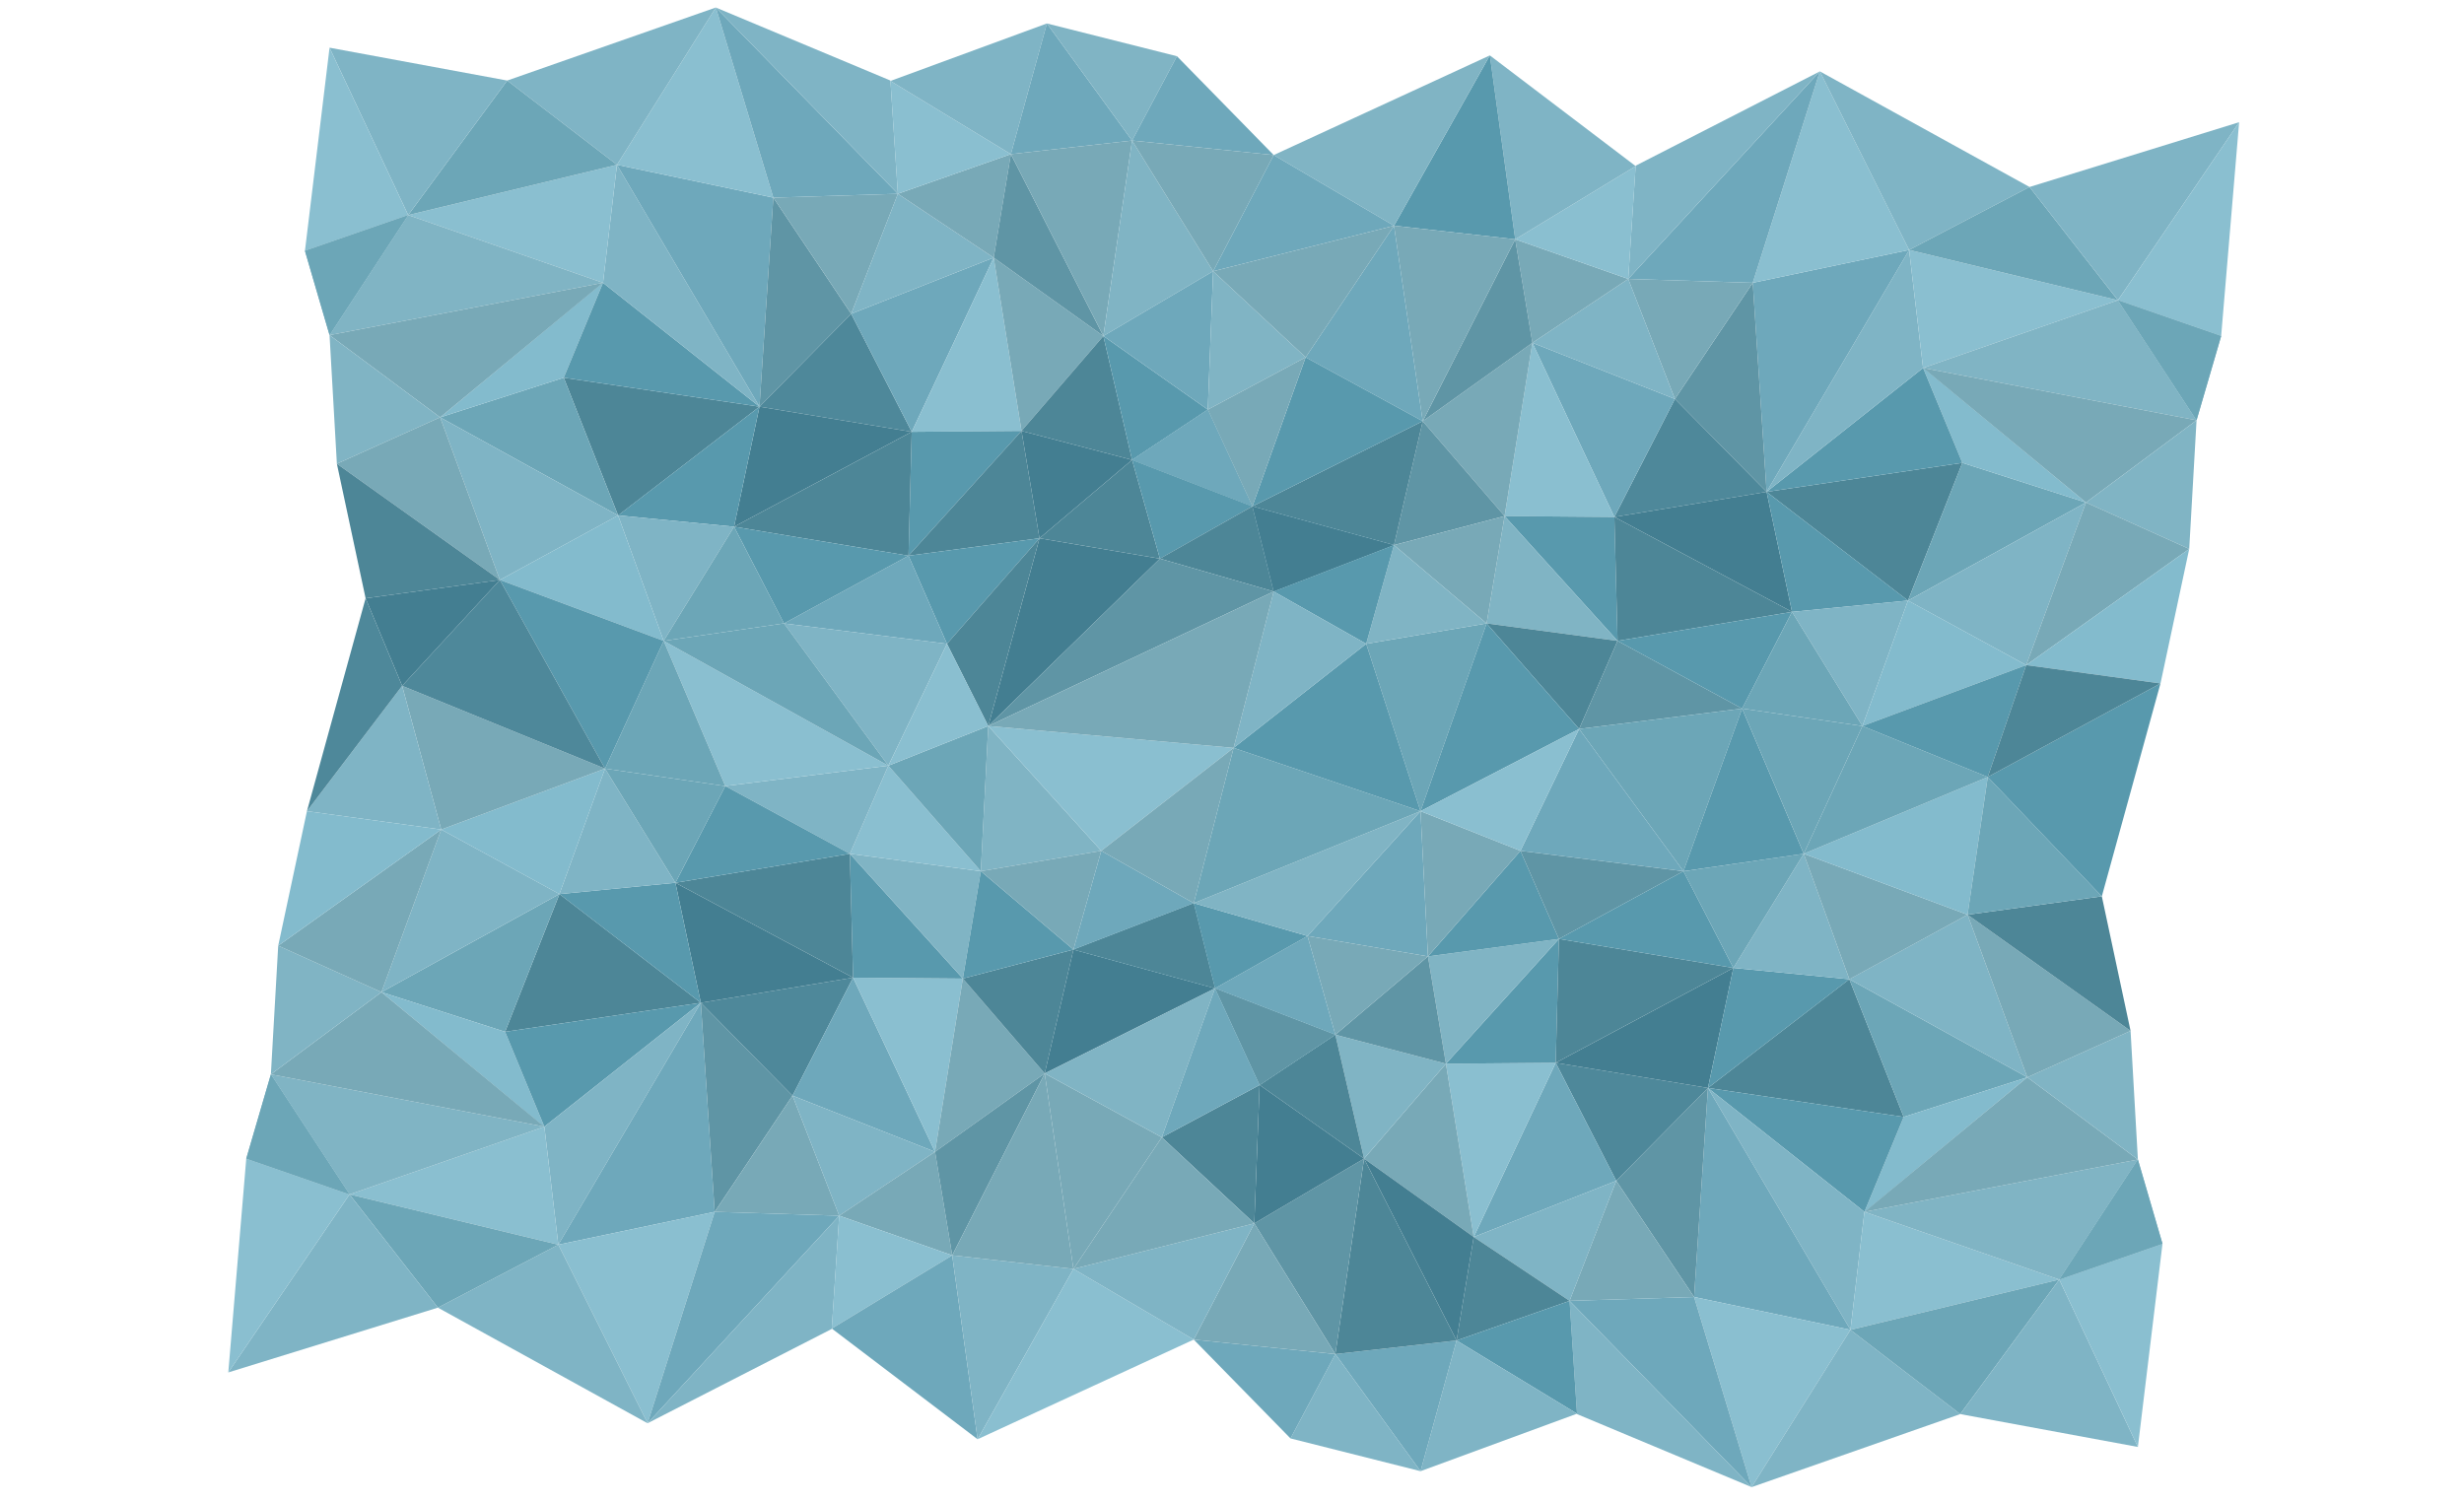 <?xml version="1.0" encoding="utf-8"?>
<!-- Generator: Adobe Illustrator 15.1.0, SVG Export Plug-In . SVG Version: 6.00 Build 0)  -->
<!DOCTYPE svg PUBLIC "-//W3C//DTD SVG 1.1//EN" "http://www.w3.org/Graphics/SVG/1.1/DTD/svg11.dtd">
<svg version="1.1" id="Layer_1" xmlns="http://www.w3.org/2000/svg" xmlns:xlink="http://www.w3.org/1999/xlink" x="0px" y="0px"
	 width="2316px" height="1412px" viewBox="1233.386 2916.962 1916 1412" enable-background="new 1233.386 2916.962 1916 1412"
	 xml:space="preserve">
<polygon fill="#4D8697" points="2638.745,3939.601 2771.622,3837.385 2822.729,3966.858 "/>
<polygon fill="#6CA6B7" points="2938.923,3929.595 2771.622,3837.385 2822.729,3966.858 "/>
<polygon fill="#7FB4C5" points="2938.923,3929.595 2771.622,3837.385 2882.765,3776.747 "/>
<polygon fill="#83BBCD" points="2938.923,3929.595 2785.628,4056.513 2822.729,3966.858 "/>
<polygon fill="#5899AD" points="2638.745,3939.601 2785.822,4056.053 2822.729,3966.858 "/>
<polygon fill="#7FB4C5" points="2638.745,3939.601 2785.822,4056.053 2772.7,4166.976 "/>
<polygon fill="#6EA8BB" points="2638.745,3939.601 2625.726,4136.1 2772.7,4166.976 "/>
<polygon fill="#8ABFD0" points="2679.771,4314.822 2625.726,4136.1 2772.7,4166.976 "/>
<polygon fill="#7FB4C5" points="2679.771,4314.822 2875.871,4246.164 2772.7,4166.976 "/>
<polygon fill="#5F95A5" points="2638.745,3939.601 2625.726,4136.1 2552.565,4026.894 "/>
<polygon fill="#78A9B7" points="2508.663,4139.718 2625.726,4136.1 2552.565,4026.894 "/>
<polygon fill="#6EA8BB" points="2508.663,4139.718 2625.726,4136.1 2679.762,4314.779 "/>
<polygon fill="#7FB4C5" points="2508.663,4139.718 2515.656,4246.164 2679.762,4314.779 "/>
<polygon fill="#4E889A" points="2638.745,3939.601 2495.643,3915.971 2552.565,4026.894 "/>
<polygon fill="#6EA8BB" points="2418.605,4079.683 2495.643,3915.971 2552.565,4026.894 "/>
<polygon fill="#7FB4C5" points="2418.605,4079.683 2508.695,4139.724 2552.565,4026.894 "/>
<polygon fill="#4D8697" points="2418.605,4079.683 2508.695,4139.724 2402.47,4176.981 "/>
<polygon fill="#5899AD" points="2515.667,4245.782 2508.695,4139.724 2402.47,4176.981 "/>
<polygon fill="#7FB4C5" points="2515.667,4245.782 2368.606,4299.817 2402.47,4176.981 "/>
<polygon fill="#6EA8BB" points="2288.523,4189.747 2368.606,4299.817 2402.47,4176.981 "/>
<polygon fill="#7FB4C5" points="2288.523,4189.747 2368.606,4299.817 2246.372,4269.032 "/>
<polygon fill="#6EA8BB" points="2288.523,4189.747 2155.427,4176.123 2246.372,4269.032 "/>
<polygon fill="#8ABFD0" points="2418.605,4079.683 2495.643,3915.971 2392.463,3916.829 "/>
<polygon fill="#78A9B7" points="2418.605,4079.683 2315.529,4006.023 2392.463,3916.829 "/>
<polygon fill="#437E91" points="2418.605,4079.683 2315.529,4006.023 2402.47,4176.981 "/>
<polygon fill="#4D8697" points="2288.523,4189.747 2315.529,4006.023 2402.47,4176.981 "/>
<polygon fill="#5F95A5" points="2288.523,4189.747 2315.529,4006.023 2212.349,4066.917 "/>
<polygon fill="#78A9B7" points="2288.523,4189.747 2155.427,4176.123 2212.349,4066.917 "/>
<polygon fill="#80B4C4" points="2288.523,3889.571 2315.529,4006.023 2392.463,3916.829 "/>
<polygon fill="#4D8697" points="2288.523,3889.571 2315.529,4006.023 2217.356,3936.841 "/>
<polygon fill="#80B4C4" points="2288.523,3889.571 2175.44,3845.93 2217.356,3936.841 "/>
<polygon fill="#5F95A5" points="2288.523,3889.571 2175.44,3845.93 2217.356,3936.841 "/>
<polygon fill="#437E91" points="2212.349,4066.917 2315.529,4006.023 2217.356,3936.841 "/>
<polygon fill="#4D8697" points="2212.349,4066.917 2125.408,3986.012 2217.356,3936.841 "/>
<polygon fill="#5899AD" points="2498.656,3799.519 2495.643,3915.971 2392.463,3916.829 "/>
<polygon fill="#80B4C4" points="2498.656,3799.519 2375.567,3815.912 2392.463,3916.829 "/>
<polygon fill="#6EA8BB" points="2368.574,3679.448 2375.567,3815.912 2262.381,3796.759 "/>
<polygon fill="#5F95A5" points="2288.523,3889.571 2375.567,3815.912 2392.463,3916.829 "/>
<polygon fill="#78A9B7" points="2288.523,3889.571 2375.567,3815.912 2262.381,3796.759 "/>
<polygon fill="#6EA8BB" points="2288.523,3889.571 2175.44,3845.93 2262.381,3796.759 "/>
<polygon fill="#5899AD" points="2498.656,3799.519 2375.567,3815.912 2462.508,3716.712 "/>
<polygon fill="#5F95A5" points="2498.656,3799.519 2615.719,3735.865 2462.508,3716.712 "/>
<polygon fill="#78A9B7" points="2368.574,3679.448 2375.567,3815.912 2462.508,3716.712 "/>
<polygon fill="#437E91" points="2638.745,3939.601 2495.643,3915.971 2662.635,3826.776 "/>
<polygon fill="#4D8697" points="2498.656,3799.519 2495.643,3915.971 2662.635,3826.776 "/>
<polygon fill="#5899AD" points="2498.656,3799.519 2615.719,3735.865 2662.635,3826.776 "/>
<polygon fill="#5899AD" points="2638.745,3939.601 2771.661,3837.411 2662.635,3826.776 "/>
<polygon fill="#7FB4C5" points="2728.802,3719.472 2771.661,3837.411 2662.635,3826.776 "/>
<polygon fill="#6CA6B7" points="2728.802,3719.472 2615.716,3735.917 2662.635,3826.776 "/>
<polygon fill="#78A9B7" points="2728.802,3719.472 2771.661,3837.411 2882.765,3776.747 "/>
<polygon fill="#83BBCD" points="2728.802,3719.472 2901.737,3647.3 2882.765,3776.747 "/>
<polygon fill="#8ABFD0" points="2968.94,4119.706 2785.822,4056.053 2772.7,4166.976 "/>
<polygon fill="#6CA6B7" points="2968.94,4119.706 2875.875,4246.164 2772.7,4166.976 "/>
<polygon fill="#7FB4C5" points="2968.94,4119.706 2875.875,4246.164 3042.858,4277.04 "/>
<polygon fill="#8ABFD0" points="2968.94,4119.706 3065.986,4086.07 3042.858,4277.04 "/>
<polyline fill="#80B4C4" points="3042.858,4006.882 2968.94,4119.706 2785.822,4056.053 3042.858,4006.882 "/>
<polyline fill="#80B4C4" points="3042.858,4006.882 2968.94,4119.706 3065.986,4086.07 3042.858,4006.882 "/>
<polyline fill="#6CA6B7" points="2968.94,4119.706 3065.986,4086.07 3042.858,4006.882 "/>
<polyline fill="#78A9B7" points="3042.858,4006.882 2938.923,3929.595 2785.822,4056.053 3042.858,4006.882 "/>
<polyline fill="#80B4C4" points="3042.858,4006.882 2938.923,3929.595 3035.969,3885.953 3042.858,4006.882 "/>
<polygon fill="#78A9B7" points="2882.765,3776.747 3035.969,3885.953 2938.923,3929.595 "/>
<polygon fill="#4D8697" points="2882.765,3776.747 3035.969,3885.953 3008.964,3759.495 "/>
<polygon fill="#6CA6B7" points="2882.765,3776.747 2901.737,3647.3 3008.964,3759.495 "/>
<polygon fill="#5899AD" points="3064.107,3559.387 2901.737,3647.3 3008.964,3759.495 "/>
<polygon fill="#4D8697" points="1692.122,3859.554 1559.241,3757.338 1508.131,3886.812 "/>
<polygon fill="#6CA6B7" points="1391.932,3849.548 1559.241,3757.338 1508.131,3886.812 "/>
<polygon fill="#7FB4C5" points="1391.932,3849.548 1559.241,3757.338 1448.093,3696.7 "/>
<polygon fill="#83BBCD" points="1391.932,3849.548 1545.234,3976.466 1508.131,3886.812 "/>
<polygon fill="#5899AD" points="1692.122,3859.554 1545.04,3976.006 1508.131,3886.812 "/>
<polygon fill="#7FB4C5" points="1692.122,3859.554 1545.04,3976.006 1558.163,4086.929 "/>
<polygon fill="#6EA8BB" points="1692.122,3859.554 1705.142,4056.053 1558.163,4086.929 "/>
<polygon fill="#8ABFD0" points="1642.09,4254.787 1705.142,4056.053 1558.163,4086.929 "/>
<polygon fill="#7FB4C5" points="1642.09,4254.787 1444.98,4146.105 1558.163,4086.929 "/>
<polygon fill="#5F95A5" points="1692.122,3859.554 1705.142,4056.053 1778.302,3946.847 "/>
<polygon fill="#78A9B7" points="1822.205,4059.671 1705.142,4056.053 1778.302,3946.847 "/>
<polygon fill="#6EA8BB" points="1822.205,4059.671 1705.142,4056.053 1642.1,4254.744 "/>
<polygon fill="#7FB4C5" points="1822.205,4059.671 1815.211,4166.117 1642.1,4254.744 "/>
<polygon fill="#4E889A" points="1692.122,3859.554 1835.224,3835.924 1778.302,3946.847 "/>
<polygon fill="#6EA8BB" points="1912.262,3999.636 1835.224,3835.924 1778.302,3946.847 "/>
<polygon fill="#7FB4C5" points="1912.262,3999.636 1822.172,4059.677 1778.302,3946.847 "/>
<polygon fill="#78A9B7" points="1912.262,3999.636 1822.172,4059.677 1928.397,4096.935 "/>
<polygon fill="#8ABFD0" points="1815.2,4165.735 1822.172,4059.677 1928.397,4096.935 "/>
<polygon fill="#6EA8BB" points="1815.2,4165.735 1952.254,4269.8 1928.397,4096.935 "/>
<polygon fill="#7FB4C5" points="2042.344,4109.7 1952.254,4269.8 1928.397,4096.935 "/>
<polygon fill="#8ABFD0" points="2042.344,4109.7 1952.254,4269.8 2155.427,4176.123 "/>
<polygon fill="#7FB4C5" points="2042.344,4109.7 2212.349,4066.917 2155.427,4176.123 "/>
<polygon fill="#8ABFD0" points="1912.262,3999.636 1835.224,3835.924 1938.404,3836.782 "/>
<polygon fill="#78A9B7" points="1912.262,3999.636 2015.338,3925.977 1938.404,3836.782 "/>
<polygon fill="#5F95A5" points="1912.262,3999.636 2015.338,3925.977 1928.397,4096.935 "/>
<polygon fill="#78A9B7" points="2042.344,4109.7 2015.338,3925.977 1928.397,4096.935 "/>
<polygon fill="#78A9B7" points="2042.344,4109.7 2015.338,3925.977 2125.408,3986.021 "/>
<polygon fill="#78A9B7" points="2042.344,4109.7 2212.349,4066.917 2125.408,3986.021 "/>
<polygon fill="#4D8697" points="2042.344,3809.524 2015.338,3925.977 1938.404,3836.782 "/>
<polygon fill="#437E91" points="2042.344,3809.524 2015.338,3925.977 2175.44,3845.93 "/>
<polygon fill="#80B4C4" points="2042.344,3809.524 2155.427,3765.883 2175.44,3845.93 "/>
<polygon fill="#4D8697" points="2042.344,3809.524 2155.427,3765.883 2175.44,3845.93 "/>
<polygon fill="#5899AD" points="2262.401,3796.788 2155.427,3765.883 2175.44,3845.93 "/>
<polygon fill="#80B4C4" points="2262.401,3796.788 2155.427,3765.883 2368.574,3679.448 "/>
<polygon fill="#80B4C4" points="2125.408,3986.021 2015.338,3925.977 2175.44,3845.93 "/>
<polygon fill="#6EA8BB" points="2125.408,3986.021 2217.356,3936.841 2175.44,3845.93 "/>
<polygon fill="#5899AD" points="1832.211,3719.472 1835.224,3835.924 1938.404,3836.782 "/>
<polygon fill="#80B4C4" points="1832.211,3719.472 1955.3,3735.865 1938.404,3836.782 "/>
<polygon fill="#80B4C4" points="1962.293,3599.401 1955.3,3735.865 2068.486,3716.712 "/>
<polygon fill="#8ABFD0" points="1962.293,3599.401 2192.883,3619.958 2068.486,3716.712 "/>
<polygon fill="#5899AD" points="2042.344,3809.524 1955.3,3735.865 1938.404,3836.782 "/>
<polygon fill="#78A9B7" points="2042.344,3809.524 1955.3,3735.865 2068.486,3716.712 "/>
<polygon fill="#6EA8BB" points="2042.344,3809.524 2155.427,3765.883 2068.486,3716.712 "/>
<polygon fill="#78A9B7" points="2192.883,3619.958 2155.427,3765.883 2068.486,3716.712 "/>
<polygon fill="#6CA6B7" points="2192.883,3619.958 2155.427,3765.883 2368.574,3679.448 "/>
<polygon fill="#8ABFD0" points="1832.211,3719.472 1955.3,3735.865 1868.359,3636.665 "/>
<polygon fill="#7FB4C5" points="1832.211,3719.472 1715.148,3655.818 1868.359,3636.665 "/>
<polygon fill="#8ABFD0" points="1657.198,3519.363 1715.148,3655.818 1868.359,3636.665 "/>
<polygon fill="#6CA6B7" points="1962.293,3599.401 1955.3,3735.865 1868.359,3636.665 "/>
<polygon fill="#437E91" points="1692.122,3859.554 1835.224,3835.924 1668.232,3746.729 "/>
<polygon fill="#4D8697" points="1832.211,3719.472 1835.224,3835.924 1668.232,3746.729 "/>
<polygon fill="#5899AD" points="1832.211,3719.472 1715.148,3655.818 1668.232,3746.729 "/>
<polygon fill="#5899AD" points="1692.122,3859.554 1559.202,3757.364 1668.232,3746.729 "/>
<polygon fill="#7FB4C5" points="1602.065,3639.425 1559.202,3757.364 1668.232,3746.729 "/>
<polygon fill="#6CA6B7" points="1602.065,3639.425 1715.151,3655.87 1668.232,3746.729 "/>
<polygon fill="#6CA6B7" points="1602.065,3639.425 1715.151,3655.87 1657.198,3519.363 "/>
<polygon fill="#83BBCD" points="1602.065,3639.425 1559.202,3757.364 1448.093,3696.7 "/>
<polygon fill="#78A9B7" points="1602.065,3639.425 1411.383,3561.625 1448.093,3696.7 "/>
<polygon fill="#7FB4C5" points="1321.888,3679.448 1411.383,3561.625 1448.093,3696.7 "/>
<polygon fill="#8ABFD0" points="1361.913,4039.659 1545.04,3976.006 1558.163,4086.929 "/>
<polygon fill="#6CA6B7" points="1361.913,4039.659 1444.977,4146.105 1558.163,4086.929 "/>
<polygon fill="#7FB4C5" points="1361.913,4039.659 1444.977,4146.105 1247.966,4206.999 "/>
<polygon fill="#8ABFD0" points="1361.913,4039.659 1264.862,4006.023 1247.966,4206.999 "/>
<polyline fill="#80B4C4" points="1287.991,3926.835 1361.913,4039.659 1545.04,3976.006 1287.991,3926.835 "/>
<polyline fill="#80B4C4" points="1287.991,3926.835 1361.913,4039.659 1264.862,4006.023 1287.991,3926.835 "/>
<polyline fill="#6CA6B7" points="1361.913,4039.659 1264.862,4006.023 1287.991,3926.835 "/>
<polyline fill="#78A9B7" points="1287.991,3926.835 1391.932,3849.548 1545.04,3976.006 1287.991,3926.835 "/>
<polyline fill="#80B4C4" points="1287.991,3926.835 1391.932,3849.548 1294.881,3805.906 1287.991,3926.835 "/>
<polygon fill="#78A9B7" points="1448.093,3696.7 1294.881,3805.906 1391.932,3849.548 "/>
<polygon fill="#83BBCD" points="1448.093,3696.7 1294.881,3805.906 1321.888,3679.448 "/>
<polygon fill="#4D8697" points="1747.255,3299.234 1614.375,3401.45 1563.268,3271.977 "/>
<polygon fill="#6CA6B7" points="1447.075,3309.24 1614.375,3401.45 1563.268,3271.977 "/>
<polygon fill="#7FB4C5" points="1447.075,3309.24 1614.375,3401.45 1503.233,3462.088 "/>
<polygon fill="#83BBCD" points="1447.075,3309.24 1600.37,3182.322 1563.268,3271.977 "/>
<polygon fill="#5899AD" points="1747.255,3299.234 1600.175,3182.782 1563.268,3271.977 "/>
<polygon fill="#7FB4C5" points="1747.255,3299.234 1600.175,3182.782 1613.297,3071.859 "/>
<polygon fill="#6EA8BB" points="1747.255,3299.234 1760.275,3102.735 1613.297,3071.859 "/>
<polygon fill="#8ABFD0" points="1706.229,2924.013 1760.275,3102.735 1613.297,3071.859 "/>
<polygon fill="#7FB4C5" points="1706.229,2924.013 1510.126,2992.671 1613.297,3071.859 "/>
<polygon fill="#5F95A5" points="1747.255,3299.234 1760.275,3102.735 1833.436,3211.941 "/>
<polygon fill="#78A9B7" points="1877.338,3099.117 1760.275,3102.735 1833.436,3211.941 "/>
<polygon fill="#6EA8BB" points="1877.338,3099.117 1760.275,3102.735 1706.239,2924.056 "/>
<polygon fill="#7FB4C5" points="1877.338,3099.117 1870.345,2992.671 1706.239,2924.056 "/>
<polygon fill="#4E889A" points="1747.255,3299.234 1890.357,3322.864 1833.436,3211.941 "/>
<polygon fill="#6EA8BB" points="1967.395,3159.152 1890.357,3322.864 1833.436,3211.941 "/>
<polygon fill="#7FB4C5" points="1967.395,3159.152 1877.305,3099.111 1833.436,3211.941 "/>
<polygon fill="#78A9B7" points="1967.395,3159.152 1877.305,3099.111 1983.531,3061.854 "/>
<polygon fill="#8ABFD0" points="1870.333,2993.053 1877.305,3099.111 1983.531,3061.854 "/>
<polygon fill="#7FB4C5" points="1870.333,2993.053 2017.394,2939.018 1983.531,3061.854 "/>
<polygon fill="#6EA8BB" points="2097.478,3049.088 2017.394,2939.018 1983.531,3061.854 "/>
<polygon fill="#80B4C4" points="2097.478,3049.088 2017.394,2939.018 2139.629,2969.803 "/>
<polygon fill="#6EA8BB" points="2097.478,3049.088 2230.573,3062.712 2139.629,2969.803 "/>
<polygon fill="#8ABFD0" points="1967.395,3159.152 1890.357,3322.864 1993.537,3322.006 "/>
<polygon fill="#78A9B7" points="1967.395,3159.152 2070.472,3232.812 1993.537,3322.006 "/>
<polygon fill="#5F95A5" points="1967.395,3159.152 2070.472,3232.812 1983.531,3061.854 "/>
<polygon fill="#78A9B7" points="2097.478,3049.088 2070.472,3232.812 1983.531,3061.854 "/>
<polygon fill="#80B4C4" points="2097.478,3049.088 2070.472,3232.812 2173.651,3171.918 "/>
<polygon fill="#78A9B7" points="2097.478,3049.088 2230.573,3062.712 2173.651,3171.918 "/>
<polygon fill="#4D8697" points="2097.478,3349.264 2070.472,3232.812 1993.537,3322.006 "/>
<polygon fill="#5899AD" points="2097.478,3349.264 2070.472,3232.812 2168.645,3301.994 "/>
<polygon fill="#80B4C4" points="2097.478,3349.264 2210.561,3392.905 2168.645,3301.994 "/>
<polygon fill="#6EA8BB" points="2097.478,3349.264 2210.561,3392.905 2168.645,3301.994 "/>
<polygon fill="#6EA8BB" points="2173.651,3171.918 2070.472,3232.812 2168.645,3301.994 "/>
<polygon fill="#80B4C4" points="2173.651,3171.918 2260.592,3252.823 2168.645,3301.994 "/>
<polygon fill="#5899AD" points="1887.344,3439.316 1890.357,3322.864 1993.537,3322.006 "/>
<polygon fill="#4D8697" points="1887.344,3439.316 2010.434,3422.923 1993.537,3322.006 "/>
<polygon fill="#437E91" points="1962.293,3599.397 2010.434,3422.923 2123.62,3442.076 "/>
<polygon fill="#437E91" points="2097.478,3349.264 2010.434,3422.923 1993.537,3322.006 "/>
<polygon fill="#4D8697" points="2097.478,3349.264 2010.434,3422.923 2123.62,3442.076 "/>
<polygon fill="#5899AD" points="2097.478,3349.264 2210.561,3392.905 2123.62,3442.076 "/>
<polygon fill="#5899AD" points="1887.344,3439.316 2010.434,3422.923 1923.493,3522.123 "/>
<polygon fill="#6EA8BB" points="1887.344,3439.316 1770.281,3502.97 1923.493,3522.123 "/>
<polygon fill="#7FB4C5" points="1868.359,3636.665 1770.281,3502.97 1923.493,3522.123 "/>
<polygon fill="#4D8697" points="1962.293,3599.397 2010.434,3422.923 1923.493,3522.123 "/>
<polygon fill="#8ABFD0" points="1962.293,3599.397 1868.359,3636.665 1923.493,3522.123 "/>
<polygon fill="#437E91" points="1747.255,3299.234 1890.357,3322.864 1723.366,3412.059 "/>
<polygon fill="#4D8697" points="1887.344,3439.316 1890.357,3322.864 1723.366,3412.059 "/>
<polygon fill="#5899AD" points="1887.344,3439.316 1770.281,3502.97 1723.366,3412.059 "/>
<polygon fill="#5899AD" points="1747.255,3299.234 1614.336,3401.424 1723.366,3412.059 "/>
<polygon fill="#7FB4C5" points="1657.198,3519.363 1614.336,3401.424 1723.366,3412.059 "/>
<polygon fill="#6CA6B7" points="1657.198,3519.363 1770.284,3502.918 1723.366,3412.059 "/>
<polygon fill="#6CA6B7" points="1657.198,3519.363 1770.284,3502.918 1868.359,3636.665 "/>
<polygon fill="#83BBCD" points="1657.198,3519.363 1614.336,3401.424 1503.233,3462.088 "/>
<polygon fill="#5899AD" points="1657.198,3519.363 1602.065,3639.425 1503.233,3462.088 "/>
<polygon fill="#4E889A" points="1411.383,3561.625 1602.065,3639.425 1503.233,3462.088 "/>
<polygon fill="#8ABFD0" points="1417.057,3119.129 1600.175,3182.782 1613.297,3071.859 "/>
<polygon fill="#6CA6B7" points="1417.057,3119.129 1510.123,2992.671 1613.297,3071.859 "/>
<polygon fill="#7FB4C5" points="1417.057,3119.129 1510.123,2992.671 1343.139,2961.795 "/>
<polygon fill="#8ABFD0" points="1417.057,3119.129 1320.011,3152.765 1343.139,2961.795 "/>
<polyline fill="#80B4C4" points="1343.139,3231.953 1417.057,3119.129 1600.175,3182.782 1343.139,3231.953 "/>
<polyline fill="#80B4C4" points="1343.139,3231.953 1417.057,3119.129 1320.011,3152.765 1343.139,3231.953 "/>
<polyline fill="#6CA6B7" points="1417.057,3119.129 1320.011,3152.765 1343.139,3231.953 "/>
<polyline fill="#78A9B7" points="1343.139,3231.953 1447.075,3309.24 1600.175,3182.782 1343.139,3231.953 "/>
<polyline fill="#80B4C4" points="1343.139,3231.953 1447.075,3309.24 1350.029,3352.882 1343.139,3231.953 "/>
<polygon fill="#78A9B7" points="1503.233,3462.088 1350.029,3352.882 1447.075,3309.24 "/>
<polygon fill="#4D8697" points="1503.233,3462.088 1350.029,3352.882 1377.034,3479.34 "/>
<polygon fill="#437E91" points="1503.233,3462.088 1411.383,3561.625 1377.034,3479.34 "/>
<polygon fill="#4E889A" points="1321.888,3679.448 1411.383,3561.625 1377.034,3479.34 "/>
<polygon fill="#4D8697" points="2693.878,3379.281 2826.755,3481.497 2877.864,3352.023 "/>
<polygon fill="#6CA6B7" points="2994.063,3389.287 2826.755,3481.497 2877.864,3352.023 "/>
<polygon fill="#7FB4C5" points="2994.063,3389.287 2826.755,3481.497 2937.902,3542.135 "/>
<polygon fill="#83BBCD" points="2994.063,3389.287 2840.761,3262.369 2877.864,3352.023 "/>
<polygon fill="#5899AD" points="2693.878,3379.281 2840.955,3262.829 2877.864,3352.023 "/>
<polygon fill="#7FB4C5" points="2693.878,3379.281 2840.955,3262.829 2827.833,3151.906 "/>
<polygon fill="#6EA8BB" points="2693.878,3379.281 2680.859,3182.782 2827.833,3151.906 "/>
<polygon fill="#8ABFD0" points="2743.91,2984.048 2680.859,3182.782 2827.833,3151.906 "/>
<polygon fill="#7FB4C5" points="2743.91,2984.048 2941.015,3092.729 2827.833,3151.906 "/>
<polygon fill="#5F95A5" points="2693.878,3379.281 2680.859,3182.782 2607.698,3291.988 "/>
<polygon fill="#78A9B7" points="2563.796,3179.164 2680.859,3182.782 2607.698,3291.988 "/>
<polygon fill="#6EA8BB" points="2563.796,3179.164 2680.859,3182.782 2743.9,2984.091 "/>
<polygon fill="#7FB4C5" points="2563.796,3179.164 2570.789,3072.718 2743.9,2984.091 "/>
<polygon fill="#4E889A" points="2693.878,3379.281 2550.776,3402.911 2607.698,3291.988 "/>
<polygon fill="#6EA8BB" points="2473.739,3239.199 2550.776,3402.911 2607.698,3291.988 "/>
<polygon fill="#7FB4C5" points="2473.739,3239.199 2563.829,3179.158 2607.698,3291.988 "/>
<polygon fill="#78A9B7" points="2473.739,3239.199 2563.829,3179.158 2457.603,3141.9 "/>
<polygon fill="#8ABFD0" points="2570.801,3073.1 2563.829,3179.158 2457.603,3141.9 "/>
<polygon fill="#7FB4C5" points="2570.801,3073.1 2433.746,2969.035 2457.603,3141.9 "/>
<polygon fill="#5899AD" points="2343.656,3129.135 2433.746,2969.035 2457.603,3141.9 "/>
<polygon fill="#80B4C4" points="2343.656,3129.135 2433.746,2969.035 2230.573,3062.712 "/>
<polygon fill="#6EA8BB" points="2343.656,3129.135 2173.651,3171.918 2230.573,3062.712 "/>
<polygon fill="#8ABFD0" points="2473.739,3239.199 2550.776,3402.911 2447.597,3402.053 "/>
<polygon fill="#78A9B7" points="2473.739,3239.199 2370.662,3312.858 2447.597,3402.053 "/>
<polygon fill="#5F95A5" points="2473.739,3239.199 2370.662,3312.858 2457.603,3141.9 "/>
<polygon fill="#78A9B7" points="2343.656,3129.135 2370.662,3312.858 2457.603,3141.9 "/>
<polygon fill="#6EA8BB" points="2343.656,3129.135 2370.662,3312.858 2260.592,3252.814 "/>
<polygon fill="#78A9B7" points="2343.656,3129.135 2173.651,3171.918 2260.592,3252.814 "/>
<polygon fill="#5F95A5" points="2343.656,3429.311 2370.662,3312.858 2447.597,3402.053 "/>
<polygon fill="#4D8697" points="2343.656,3429.311 2370.662,3312.858 2210.561,3392.905 "/>
<polygon fill="#80B4C4" points="2343.656,3429.311 2230.573,3472.952 2210.561,3392.905 "/>
<polygon fill="#437E91" points="2343.656,3429.311 2230.573,3472.952 2210.561,3392.905 "/>
<polygon fill="#4D8697" points="2123.6,3442.047 2230.573,3472.952 2210.561,3392.905 "/>
<polygon fill="#5F95A5" points="2123.6,3442.047 2230.573,3472.952 1962.293,3599.397 "/>
<polygon fill="#5899AD" points="2260.592,3252.814 2370.662,3312.858 2210.561,3392.905 "/>
<polygon fill="#78A9B7" points="2260.592,3252.814 2168.645,3301.994 2210.561,3392.905 "/>
<polygon fill="#5899AD" points="2553.79,3519.363 2550.776,3402.911 2447.597,3402.053 "/>
<polygon fill="#80B4C4" points="2553.79,3519.363 2430.7,3502.97 2447.597,3402.053 "/>
<polygon fill="#6CA6B7" points="2368.574,3679.448 2430.7,3502.97 2317.514,3522.123 "/>
<polygon fill="#5899AD" points="2368.574,3679.448 2192.883,3619.958 2317.514,3522.123 "/>
<polygon fill="#78A9B7" points="2343.656,3429.311 2430.7,3502.97 2447.597,3402.053 "/>
<polygon fill="#80B4C4" points="2343.656,3429.311 2430.7,3502.97 2317.514,3522.123 "/>
<polygon fill="#5899AD" points="2343.656,3429.311 2230.573,3472.952 2317.514,3522.123 "/>
<polygon fill="#7FB4C5" points="2192.883,3619.958 2230.573,3472.952 2317.514,3522.123 "/>
<polygon fill="#78A9B7" points="2192.883,3619.958 2230.573,3472.952 1962.293,3599.397 "/>
<polygon fill="#4D8697" points="2553.79,3519.363 2430.7,3502.97 2517.641,3602.17 "/>
<polygon fill="#5F95A5" points="2553.79,3519.363 2670.853,3583.017 2517.641,3602.17 "/>
<polygon fill="#6CA6B7" points="2615.719,3735.865 2670.853,3583.017 2517.641,3602.17 "/>
<polygon fill="#5899AD" points="2615.719,3735.865 2670.853,3583.017 2728.802,3719.472 "/>
<polygon fill="#6EA8BB" points="2615.719,3735.865 2462.508,3716.712 2517.641,3602.17 "/>
<polygon fill="#5899AD" points="2368.574,3679.448 2430.7,3502.97 2517.641,3602.17 "/>
<polygon fill="#8ABFD0" points="2368.574,3679.448 2462.508,3716.712 2517.641,3602.17 "/>
<polygon fill="#437E91" points="2693.878,3379.281 2550.776,3402.911 2717.768,3492.105 "/>
<polygon fill="#4D8697" points="2553.79,3519.363 2550.776,3402.911 2717.768,3492.105 "/>
<polygon fill="#5899AD" points="2553.79,3519.363 2670.853,3583.017 2717.768,3492.105 "/>
<polygon fill="#5899AD" points="2693.878,3379.281 2826.794,3481.471 2717.768,3492.105 "/>
<polygon fill="#7FB4C5" points="2783.932,3599.41 2826.794,3481.471 2717.768,3492.105 "/>
<polygon fill="#6CA6B7" points="2783.932,3599.41 2670.85,3582.965 2717.768,3492.105 "/>
<polygon fill="#6CA6B7" points="2783.932,3599.41 2670.85,3582.965 2728.802,3719.472 "/>
<polygon fill="#6CA6B7" points="2783.932,3599.41 2901.737,3647.3 2728.802,3719.472 "/>
<polygon fill="#83BBCD" points="2783.932,3599.41 2826.794,3481.471 2937.902,3542.135 "/>
<polygon fill="#5899AD" points="2783.932,3599.41 2901.737,3647.3 2937.902,3542.135 "/>
<polygon fill="#8ABFD0" points="3024.082,3199.176 2840.955,3262.829 2827.833,3151.906 "/>
<polygon fill="#6CA6B7" points="3024.082,3199.176 2941.019,3092.729 2827.833,3151.906 "/>
<polygon fill="#7FB4C5" points="3024.082,3199.176 2941.019,3092.729 3138.029,3031.836 "/>
<polygon fill="#8ABFD0" points="3024.082,3199.176 3121.133,3232.812 3138.029,3031.836 "/>
<polyline fill="#80B4C4" points="3098.004,3312 3024.082,3199.176 2840.955,3262.829 3098.004,3312 "/>
<polyline fill="#80B4C4" points="3098.004,3312 3024.082,3199.176 3121.133,3232.812 3098.004,3312 "/>
<polyline fill="#6CA6B7" points="3024.082,3199.176 3121.133,3232.812 3098.004,3312 "/>
<polyline fill="#78A9B7" points="3098.004,3312 2994.063,3389.287 2840.955,3262.829 3098.004,3312 "/>
<polyline fill="#80B4C4" points="3098.004,3312 2994.063,3389.287 3091.114,3432.929 3098.004,3312 "/>
<polygon fill="#78A9B7" points="2937.902,3542.135 3091.114,3432.929 2994.063,3389.287 "/>
<polygon fill="#83BBCD" points="2937.902,3542.135 3091.114,3432.929 3064.107,3559.387 "/>
<polygon fill="#4D8697" points="2937.902,3542.135 2901.737,3647.3 3064.107,3559.387 "/>
</svg>
